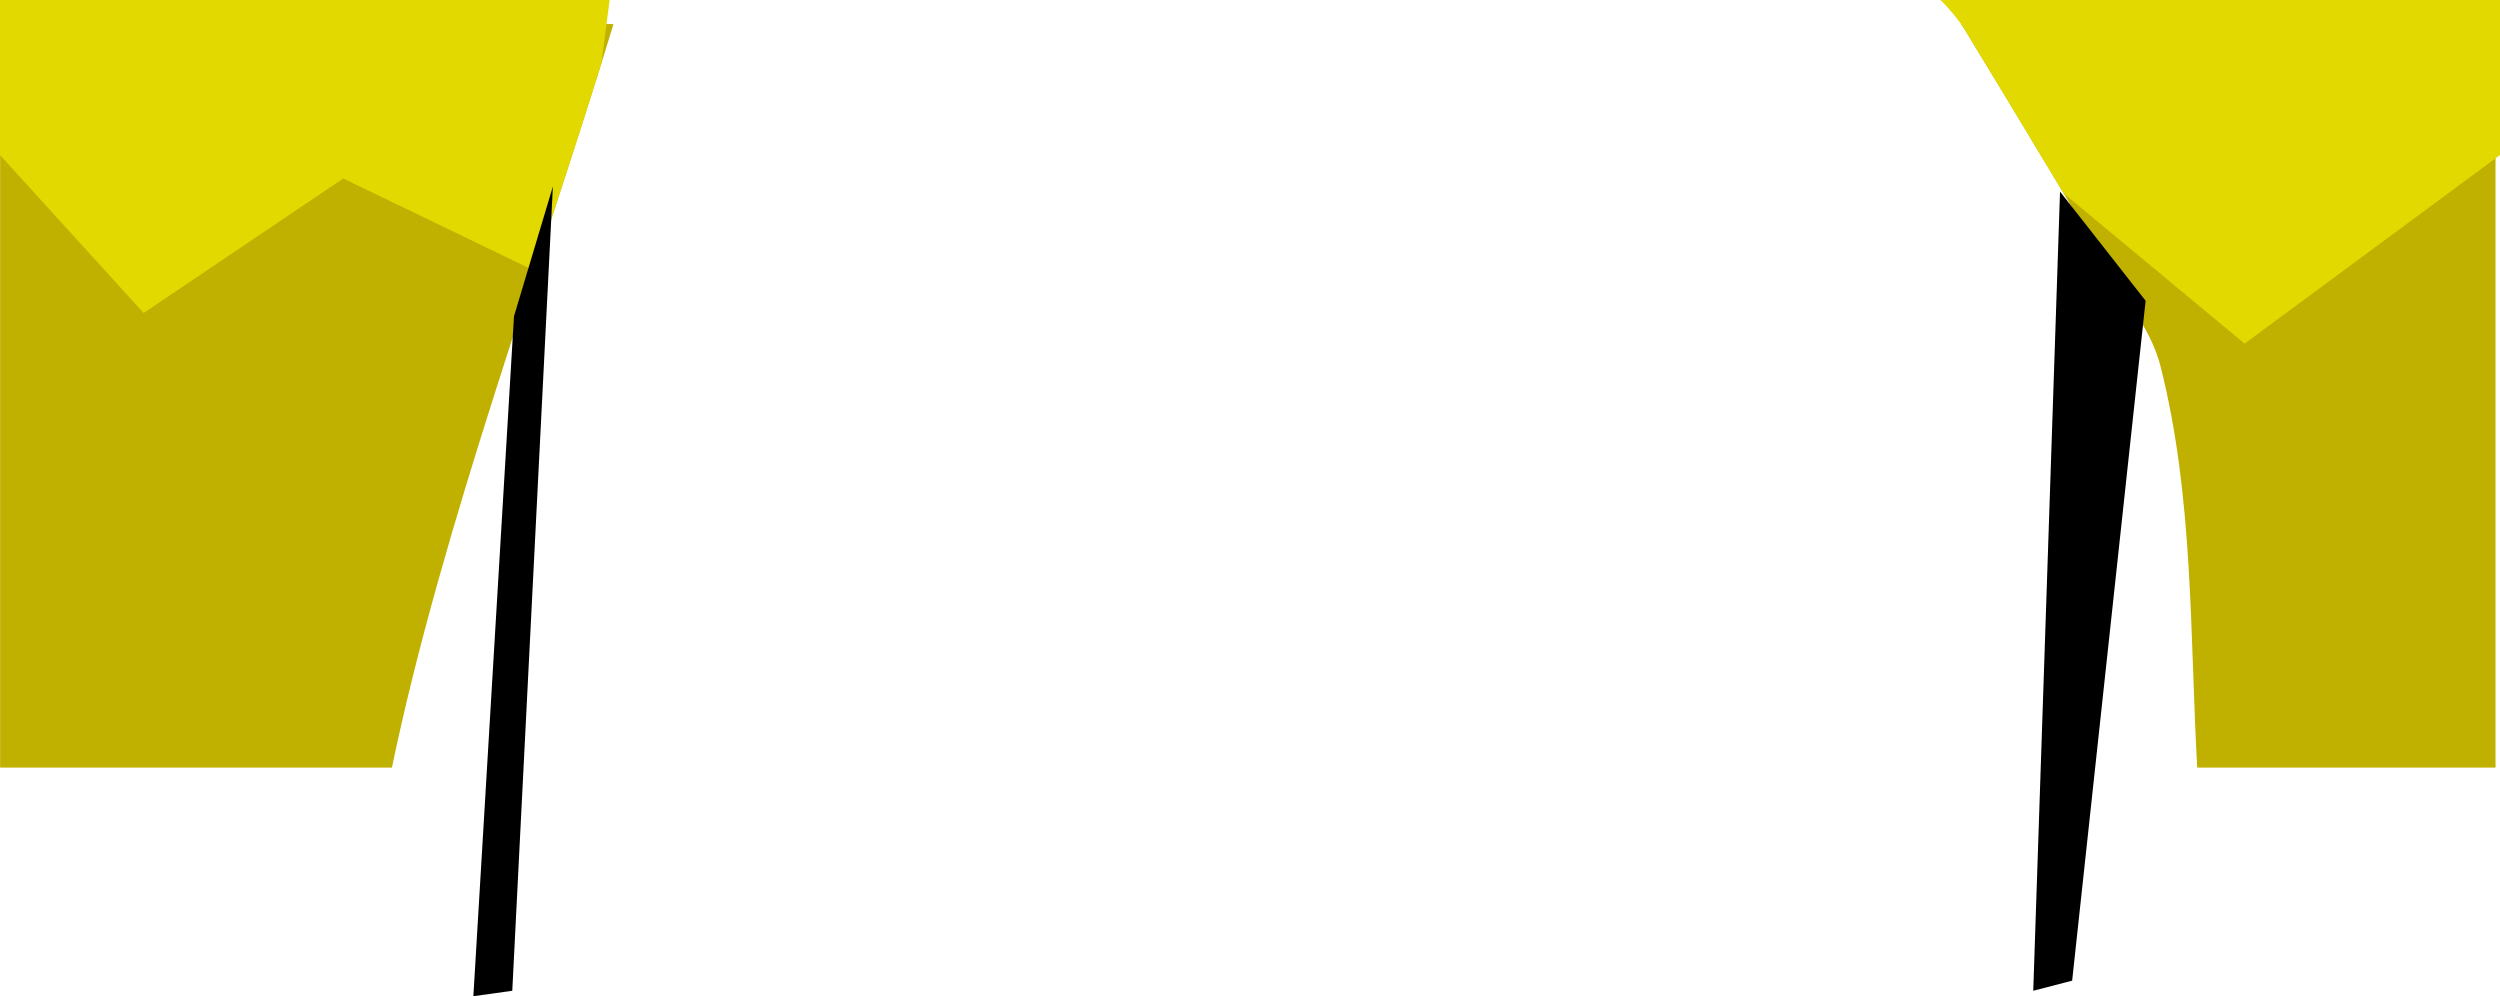 <svg version="1.1" xmlns="http://www.w3.org/2000/svg" xmlns:xlink="http://www.w3.org/1999/xlink" width="482.142" height="192.127" viewBox="0,0,482.142,192.127"><g transform="translate(0.945,-222.123)"><g data-paper-data="{&quot;isPaintingLayer&quot;:true}" fill-rule="nonzero" stroke="none" stroke-width="0" stroke-linecap="butt" stroke-linejoin="miter" stroke-miterlimit="10" stroke-dasharray="" stroke-dashoffset="0" style="mix-blend-mode: normal"><path d="" data-paper-data="{&quot;index&quot;:null}" fill="#c0b000"/><path d="M480.332,226.768v143.395h-57.532c-1.425,-25.967 -0.696,-52.329 -7.09,-77.461c-0.785,-3.086 -2.251,-6.077 -3.871,-8.748c-11.348,-18.711 -22.525,-37.525 -33.919,-56.208c-0.182,-0.298 -0.403,-0.629 -0.653,-0.979z" data-paper-data="{&quot;index&quot;:null}" fill="#c0b000"/><path d="M-0.924,370.164v-143.395h118.296c-13.812,45.399 -33.023,96.759 -42.736,143.395z" data-paper-data="{&quot;index&quot;:null}" fill="#c0b000"/><path d="" data-paper-data="{&quot;index&quot;:null}" fill="#e1d900"/><path d="M481.197,222.123v29.901l-49.257,36.372l-34.894,-28.979c-6.353,-10.57 -12.705,-21.141 -19.126,-31.67c-1.002,-1.643 -3.217,-4.285 -4.637,-5.624z" data-paper-data="{&quot;index&quot;:null}" fill="#e1d900"/><path d="M-0.945,252.024v-29.901h117.575c-0.518,4.065 -1.048,8.129 -1.585,12.192c-4.054,12.993 -8.474,26.414 -12.923,40.023l-36.869,-17.793l-38.499,25.945z" data-paper-data="{&quot;index&quot;:null}" fill="#e1d900"/><path d="M90.347,414.25l7.834,-131.122l7.504,-25.051l-7.834,155.122z" fill="#000000"/><path d="M391.18,413.199l5.166,-154.122l16.504,21.051l-14.166,131.122z" data-paper-data="{&quot;index&quot;:null}" fill="#000000"/></g></g></svg>